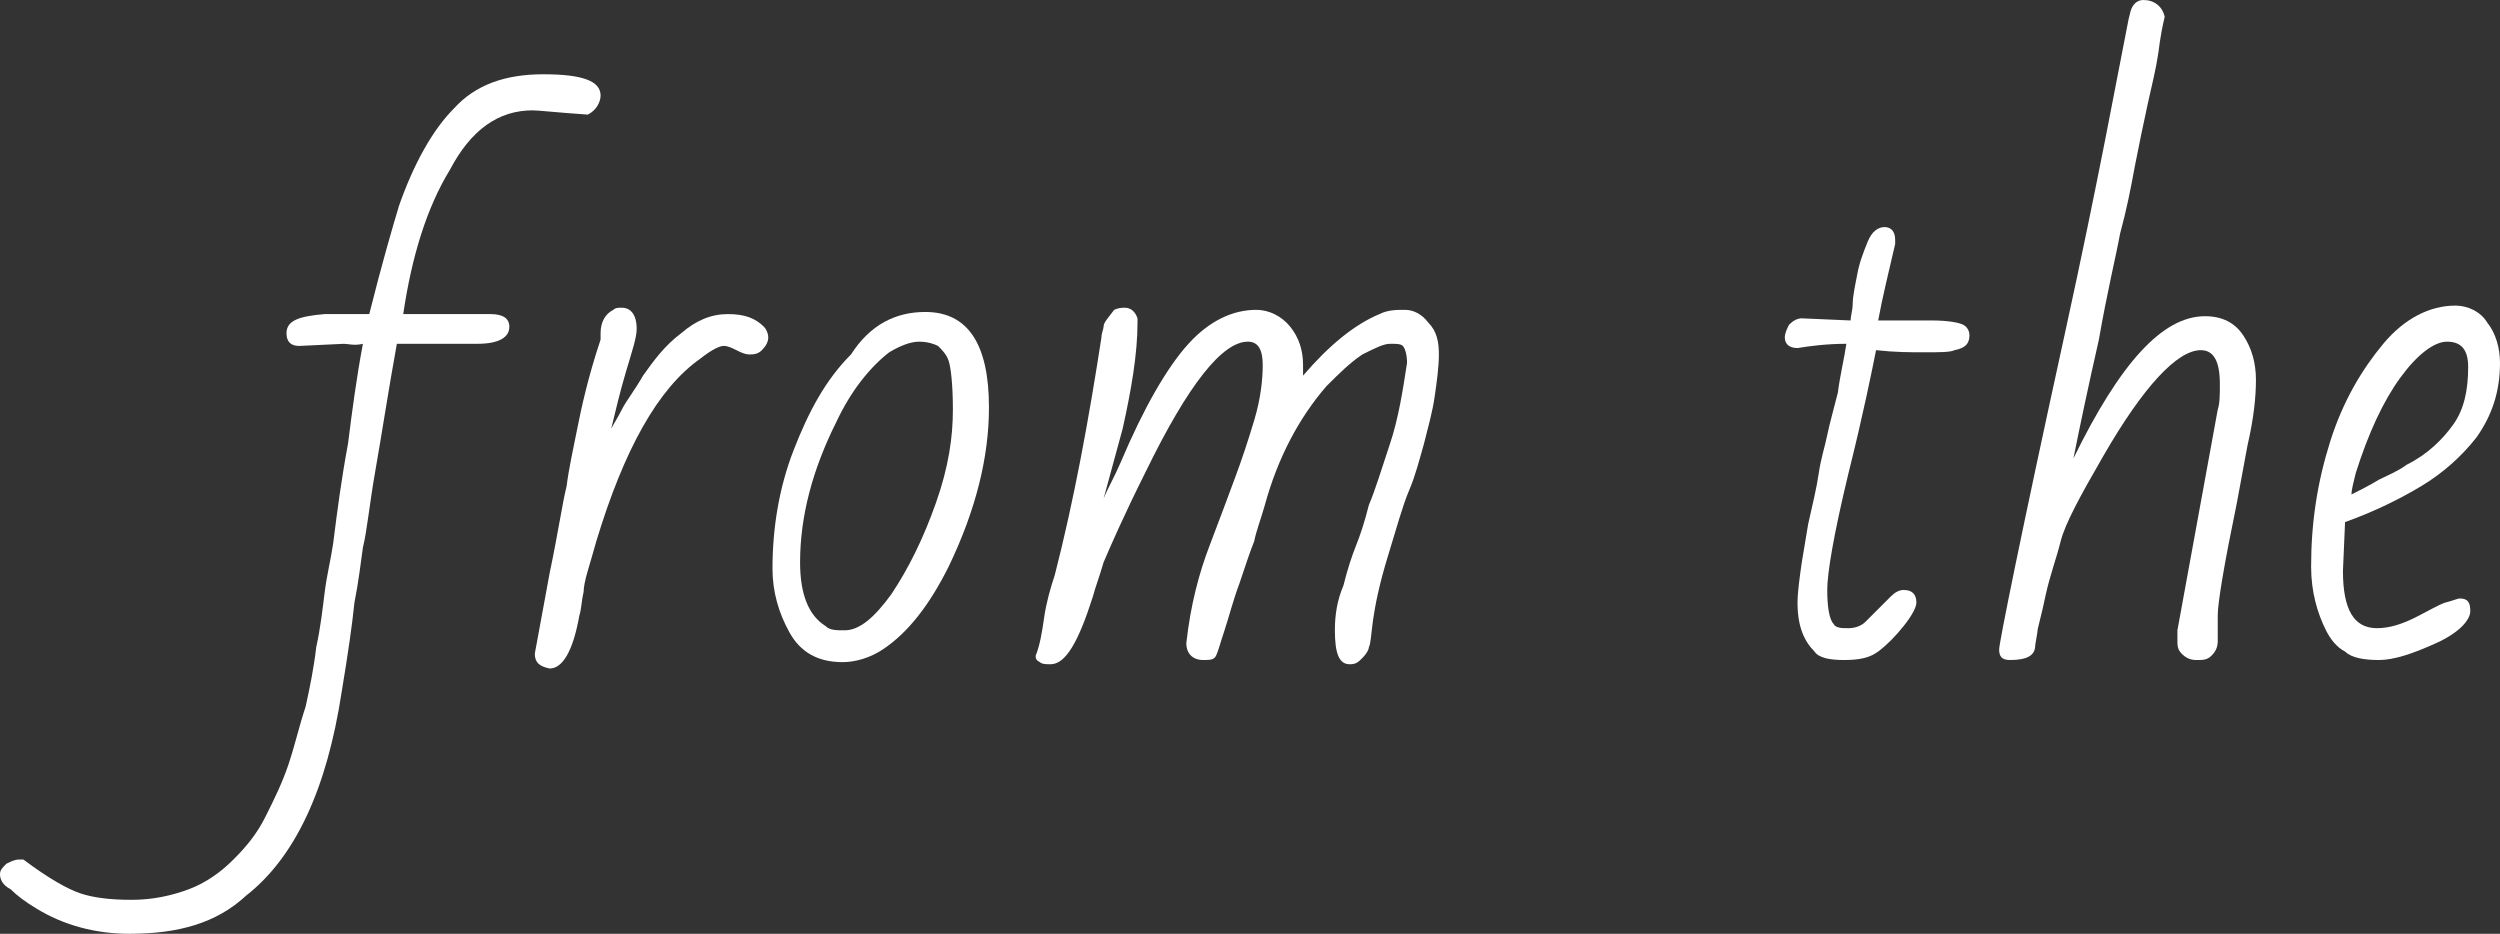 <?xml version="1.0" encoding="utf-8"?>
<!-- Generator: Adobe Illustrator 22.1.0, SVG Export Plug-In . SVG Version: 6.00 Build 0)  -->
<svg version="1.1" id="Layer_1" xmlns="http://www.w3.org/2000/svg" xmlns:xlink="http://www.w3.org/1999/xlink" x="0px" y="0px"
	 width="117.8px" height="44px" viewBox="0 0 117.8 44" style="enable-background:new 0 0 117.8 44;" xml:space="preserve">
<rect x="0" y="0" width="117.8" height="44" fill="#333333" stroke="none"/>
<style type="text/css">
	.st0{fill:#FFFFFF;}
</style>
<g>
	<path class="st0" d="M16.2,16.2l-2.1,0.1c-0.4,0-0.6-0.2-0.6-0.6c0-0.6,0.6-0.8,1.8-0.9c0.4,0,0.8,0,1.3,0h0.8
		c0.6-2.4,1.1-4.1,1.4-5.1c0.7-2,1.6-3.6,2.6-4.6c1-1.1,2.4-1.6,4.2-1.6c1.8,0,2.7,0.3,2.7,1c0,0.3-0.2,0.7-0.6,0.9
		c-1.5-0.1-2.3-0.2-2.6-0.2c-1.6,0-2.9,0.9-3.9,2.8c-1.1,1.8-1.8,4.1-2.2,6.8c0.7,0,1.1,0,1.4,0l0.7,0l1.3,0h0.3c0.1,0,0.2,0,0.4,0
		c0.6,0,0.9,0.2,0.9,0.6c0,0.5-0.5,0.8-1.5,0.8c-0.3,0-0.6,0-0.9,0h-1.2c-0.4,0-1,0-1.7,0c-0.4,2.2-0.7,4.2-1,5.9
		c-0.3,1.7-0.4,2.9-0.6,3.7c-0.1,0.7-0.2,1.6-0.4,2.6c-0.1,1-0.3,2.4-0.6,4.2c-0.7,4.6-2.2,7.8-4.5,9.6C10.2,43.5,8.4,44,6.1,44
		c-1.6,0-3.1-0.4-4.4-1.2c-0.5-0.3-0.9-0.6-1.2-0.9C0.1,41.7,0,41.4,0,41.2c0-0.2,0.1-0.3,0.3-0.5c0.2-0.1,0.4-0.2,0.6-0.2l0.2,0
		c1.2,0.9,2.1,1.4,2.7,1.6c0.6,0.2,1.4,0.3,2.4,0.3s1.9-0.2,2.7-0.5c0.8-0.3,1.5-0.8,2.1-1.4c0.6-0.6,1.1-1.2,1.5-2
		c0.4-0.8,0.8-1.6,1.1-2.5c0.3-0.9,0.5-1.8,0.8-2.7c0.2-0.9,0.4-1.9,0.5-2.8c0.2-0.9,0.3-1.8,0.4-2.6c0.1-0.8,0.3-1.6,0.4-2.3
		c0.2-1.6,0.4-3.1,0.7-4.7c0.2-1.6,0.4-3.1,0.7-4.7C16.7,16.3,16.4,16.2,16.2,16.2z"/>
	<path class="st0" d="M25.2,30.8l0.7-3.8c0.4-1.9,0.6-3.3,0.8-4.1c0.1-0.8,0.3-1.7,0.5-2.7s0.5-2.4,1.1-4.2c0-0.1,0-0.1,0-0.1v-0.2
		c0-0.5,0.2-0.9,0.6-1.1c0.1-0.1,0.2-0.1,0.4-0.1c0.4,0,0.7,0.3,0.7,1c0,0.4-0.2,1-0.5,2c-0.3,1-0.5,1.9-0.7,2.7
		c0.1-0.2,0.3-0.5,0.5-0.9c0.2-0.4,0.6-0.9,1-1.6c0.5-0.7,1-1.4,1.8-2c0.7-0.6,1.4-0.9,2.2-0.9s1.3,0.2,1.7,0.6
		c0.1,0.1,0.2,0.3,0.2,0.5c0,0.2-0.1,0.4-0.3,0.6c-0.2,0.2-0.4,0.2-0.6,0.2c-0.2,0-0.4-0.1-0.6-0.2s-0.4-0.2-0.6-0.2
		c-0.2,0-0.6,0.2-1.1,0.6c-2,1.4-3.6,4.3-4.9,8.6c-0.3,1.1-0.6,1.9-0.6,2.4c-0.1,0.4-0.1,0.8-0.2,1.1c-0.3,1.7-0.8,2.5-1.4,2.5
		C25.4,31.4,25.2,31.2,25.2,30.8z"/>
	<path class="st0" d="M43.6,14.7c2,0,3,1.5,3,4.5c0,2.3-0.6,4.8-1.9,7.5c-0.9,1.8-1.9,3.1-3.1,3.9c-0.6,0.4-1.3,0.6-1.9,0.6
		c-1.2,0-2-0.5-2.5-1.4c-0.5-0.9-0.8-1.9-0.8-3c0-1.9,0.3-3.8,1-5.6c0.7-1.8,1.5-3.3,2.7-4.5C41,15.3,42.2,14.7,43.6,14.7z
		 M39.4,19.9c-1.1,2.2-1.7,4.4-1.7,6.6c0,1.5,0.4,2.5,1.2,3c0.2,0.2,0.5,0.2,0.9,0.2c0.7,0,1.4-0.6,2.2-1.7c0.8-1.2,1.5-2.6,2.1-4.3
		c0.6-1.7,0.8-3.1,0.8-4.4c0-1.2-0.1-2-0.2-2.3c-0.1-0.3-0.3-0.5-0.5-0.7c-0.2-0.1-0.5-0.2-0.9-0.2s-0.9,0.2-1.4,0.5
		C41,17.3,40.1,18.4,39.4,19.9z"/>
	<path class="st0" d="M48.8,30.9c0.2-0.5,0.3-1.1,0.4-1.8c0.1-0.7,0.3-1.4,0.5-2c0.9-3.5,1.6-7.3,2.2-11.2c0-0.2,0.1-0.4,0.1-0.5
		c0-0.2,0.2-0.4,0.5-0.8c0.2-0.1,0.4-0.1,0.5-0.1c0.3,0,0.5,0.2,0.6,0.5v0.2c0,1.5-0.3,3.2-0.7,5L52,23.5c0.2-0.5,0.5-1,0.8-1.7
		c1.1-2.6,2.2-4.5,3.2-5.6c1-1.1,2.1-1.6,3.2-1.6c0.6,0,1.2,0.3,1.6,0.8s0.6,1.1,0.6,1.8c0,0.1,0,0.2,0,0.3c0,0.1,0,0.2,0,0.2
		c1.2-1.4,2.4-2.4,3.6-2.9c0.4-0.2,0.8-0.2,1.2-0.2c0.4,0,0.8,0.2,1.1,0.6c0.4,0.4,0.5,0.9,0.5,1.5s-0.1,1.3-0.2,2
		c-0.1,0.7-0.3,1.4-0.5,2.2c-0.2,0.7-0.4,1.5-0.7,2.2c-0.3,0.7-0.6,1.8-1,3.1c-0.4,1.3-0.6,2.3-0.7,3c-0.1,0.7-0.1,1.1-0.2,1.3
		c0,0.1-0.1,0.3-0.3,0.5s-0.3,0.3-0.6,0.3c-0.5,0-0.7-0.5-0.7-1.6c0-0.7,0.1-1.4,0.4-2.1c0.2-0.8,0.4-1.4,0.6-1.9
		c0.2-0.5,0.4-1.1,0.6-1.9c0.3-0.7,0.6-1.7,1-2.9c0.4-1.2,0.6-2.5,0.8-3.8c0-0.4-0.1-0.7-0.2-0.8s-0.3-0.1-0.6-0.1s-0.7,0.2-1.3,0.5
		c-0.6,0.4-1.1,0.9-1.7,1.5c-1.3,1.5-2.3,3.4-2.9,5.6c-0.2,0.7-0.4,1.2-0.5,1.7c-0.2,0.5-0.4,1.1-0.7,2c-0.3,0.8-0.5,1.6-0.7,2.2
		c-0.2,0.6-0.3,1-0.4,1.2c-0.1,0.2-0.3,0.2-0.6,0.2c-0.5,0-0.8-0.3-0.8-0.8c0.2-1.8,0.6-3.3,1.1-4.6s0.9-2.4,1.2-3.2
		c0.3-0.8,0.6-1.7,0.9-2.7c0.3-1,0.4-1.9,0.4-2.6s-0.2-1.1-0.7-1.1c-1.2,0-2.8,2-4.8,6.1c-1.1,2.2-1.7,3.6-2,4.3
		c-0.2,0.7-0.4,1.2-0.5,1.6c-0.7,2.2-1.3,3.2-2,3.2c-0.2,0-0.4,0-0.5-0.1C48.8,31.1,48.8,31,48.8,30.9z"/>
	<path class="st0" d="M87,16.2c-0.9,0-1.7,0.1-2.3,0.2c-0.4,0-0.6-0.2-0.6-0.5c0-0.2,0.1-0.4,0.2-0.6c0.2-0.2,0.4-0.3,0.6-0.3
		l2.3,0.1c0-0.2,0.1-0.5,0.1-0.8c0-0.3,0.1-0.8,0.2-1.3c0.1-0.6,0.3-1.1,0.5-1.6c0.2-0.5,0.5-0.7,0.8-0.7s0.5,0.2,0.5,0.6v0.2
		c-0.3,1.3-0.6,2.5-0.8,3.6H91c0.8,0,1.3,0.1,1.5,0.2c0.2,0.1,0.3,0.3,0.3,0.5c0,0.4-0.2,0.6-0.7,0.7c-0.2,0.1-0.7,0.1-1.4,0.1
		c-0.7,0-1.4,0-2.3-0.1c-0.2,1-0.6,3-1.3,5.8c-0.7,2.9-1,4.7-1,5.5s0.1,1.4,0.3,1.6c0.1,0.2,0.4,0.2,0.7,0.2c0.3,0,0.6-0.1,0.8-0.3
		c0.2-0.2,0.4-0.4,0.6-0.6c0.2-0.2,0.4-0.4,0.6-0.6c0.2-0.2,0.4-0.3,0.6-0.3c0.4,0,0.6,0.2,0.6,0.6c0,0.2-0.2,0.6-0.6,1.1
		c-0.4,0.5-0.8,0.9-1.2,1.2c-0.4,0.3-0.9,0.4-1.6,0.4c-0.7,0-1.2-0.1-1.4-0.4c-0.5-0.5-0.8-1.2-0.8-2.3c0-0.5,0.1-1.2,0.2-1.9
		l0.3-1.8c0.2-0.9,0.4-1.7,0.5-2.4s0.3-1.3,0.4-1.8c0.1-0.5,0.3-1.2,0.5-2C86.7,17.7,86.9,16.9,87,16.2z"/>
	<path class="st0" d="M95.9,30.4c0,0.5-0.4,0.7-1.2,0.7c-0.4,0-0.5-0.2-0.5-0.5s1-5.3,3.1-14.9c1.6-7.3,2.5-12.3,3-14.8l0.1-0.4
		c0.1-0.3,0.3-0.5,0.6-0.5c0.5,0,0.9,0.3,1,0.8c-0.1,0.4-0.2,0.9-0.3,1.7c-0.1,0.7-0.3,1.5-0.5,2.4s-0.4,1.9-0.6,2.9
		c-0.2,1.1-0.4,2.1-0.7,3.2c-0.2,1.1-0.6,2.7-1,5c-0.5,2.2-0.9,4.1-1.2,5.6c2.2-4.5,4.2-6.7,6.2-6.7c0.8,0,1.4,0.3,1.8,0.9
		c0.4,0.6,0.6,1.3,0.6,2.1s-0.1,1.8-0.4,3.1l-0.5,2.7c-0.6,2.9-0.9,4.7-0.9,5.3l0,1.2c0,0.3-0.1,0.5-0.3,0.7
		c-0.2,0.2-0.4,0.2-0.7,0.2c-0.3,0-0.5-0.1-0.7-0.3s-0.2-0.4-0.2-0.6c0-0.2,0-0.4,0-0.5l1.9-10.4c0.1-0.3,0.1-0.7,0.1-1.2
		c0-1.1-0.3-1.6-0.9-1.6c-1.1,0-2.7,1.7-4.6,5c-1.1,1.9-1.8,3.2-2,4s-0.5,1.6-0.7,2.5c-0.2,1-0.4,1.6-0.4,1.8L95.9,30.4z"/>
	<path class="st0" d="M115.9,28.2c0.4,0,0.5,0.2,0.5,0.6c0,0.4-0.5,1-1.6,1.5s-2,0.8-2.7,0.8c-0.7,0-1.3-0.1-1.6-0.4
		c-0.4-0.2-0.7-0.6-0.9-1c-0.4-0.8-0.7-1.8-0.7-3c0-2.1,0.3-4,0.9-5.9s1.5-3.4,2.5-4.6c1-1.2,2.2-1.8,3.4-1.8c0.6,0,1.2,0.3,1.5,0.8
		c0.4,0.5,0.6,1.2,0.6,1.9c0,1.4-0.4,2.5-1.1,3.5c-0.7,0.9-1.6,1.7-2.6,2.3c-1,0.6-2.2,1.2-3.6,1.7l-0.1,2.3c0,1.8,0.5,2.7,1.6,2.7
		c0.6,0,1.2-0.2,1.8-0.5c0.6-0.3,1.1-0.6,1.4-0.7C115.6,28.3,115.8,28.2,115.9,28.2z M116.3,17.3c0-0.8-0.3-1.2-1-1.2
		c-0.6,0-1.4,0.6-2.2,1.7s-1.5,2.6-2.1,4.5c-0.1,0.4-0.2,0.8-0.2,1c0.4-0.2,0.8-0.4,1.3-0.7c0.4-0.2,0.9-0.4,1.3-0.7
		c1-0.5,1.7-1.2,2.2-1.9C116.1,19.3,116.3,18.4,116.3,17.3z"/>
</g>
</svg>
